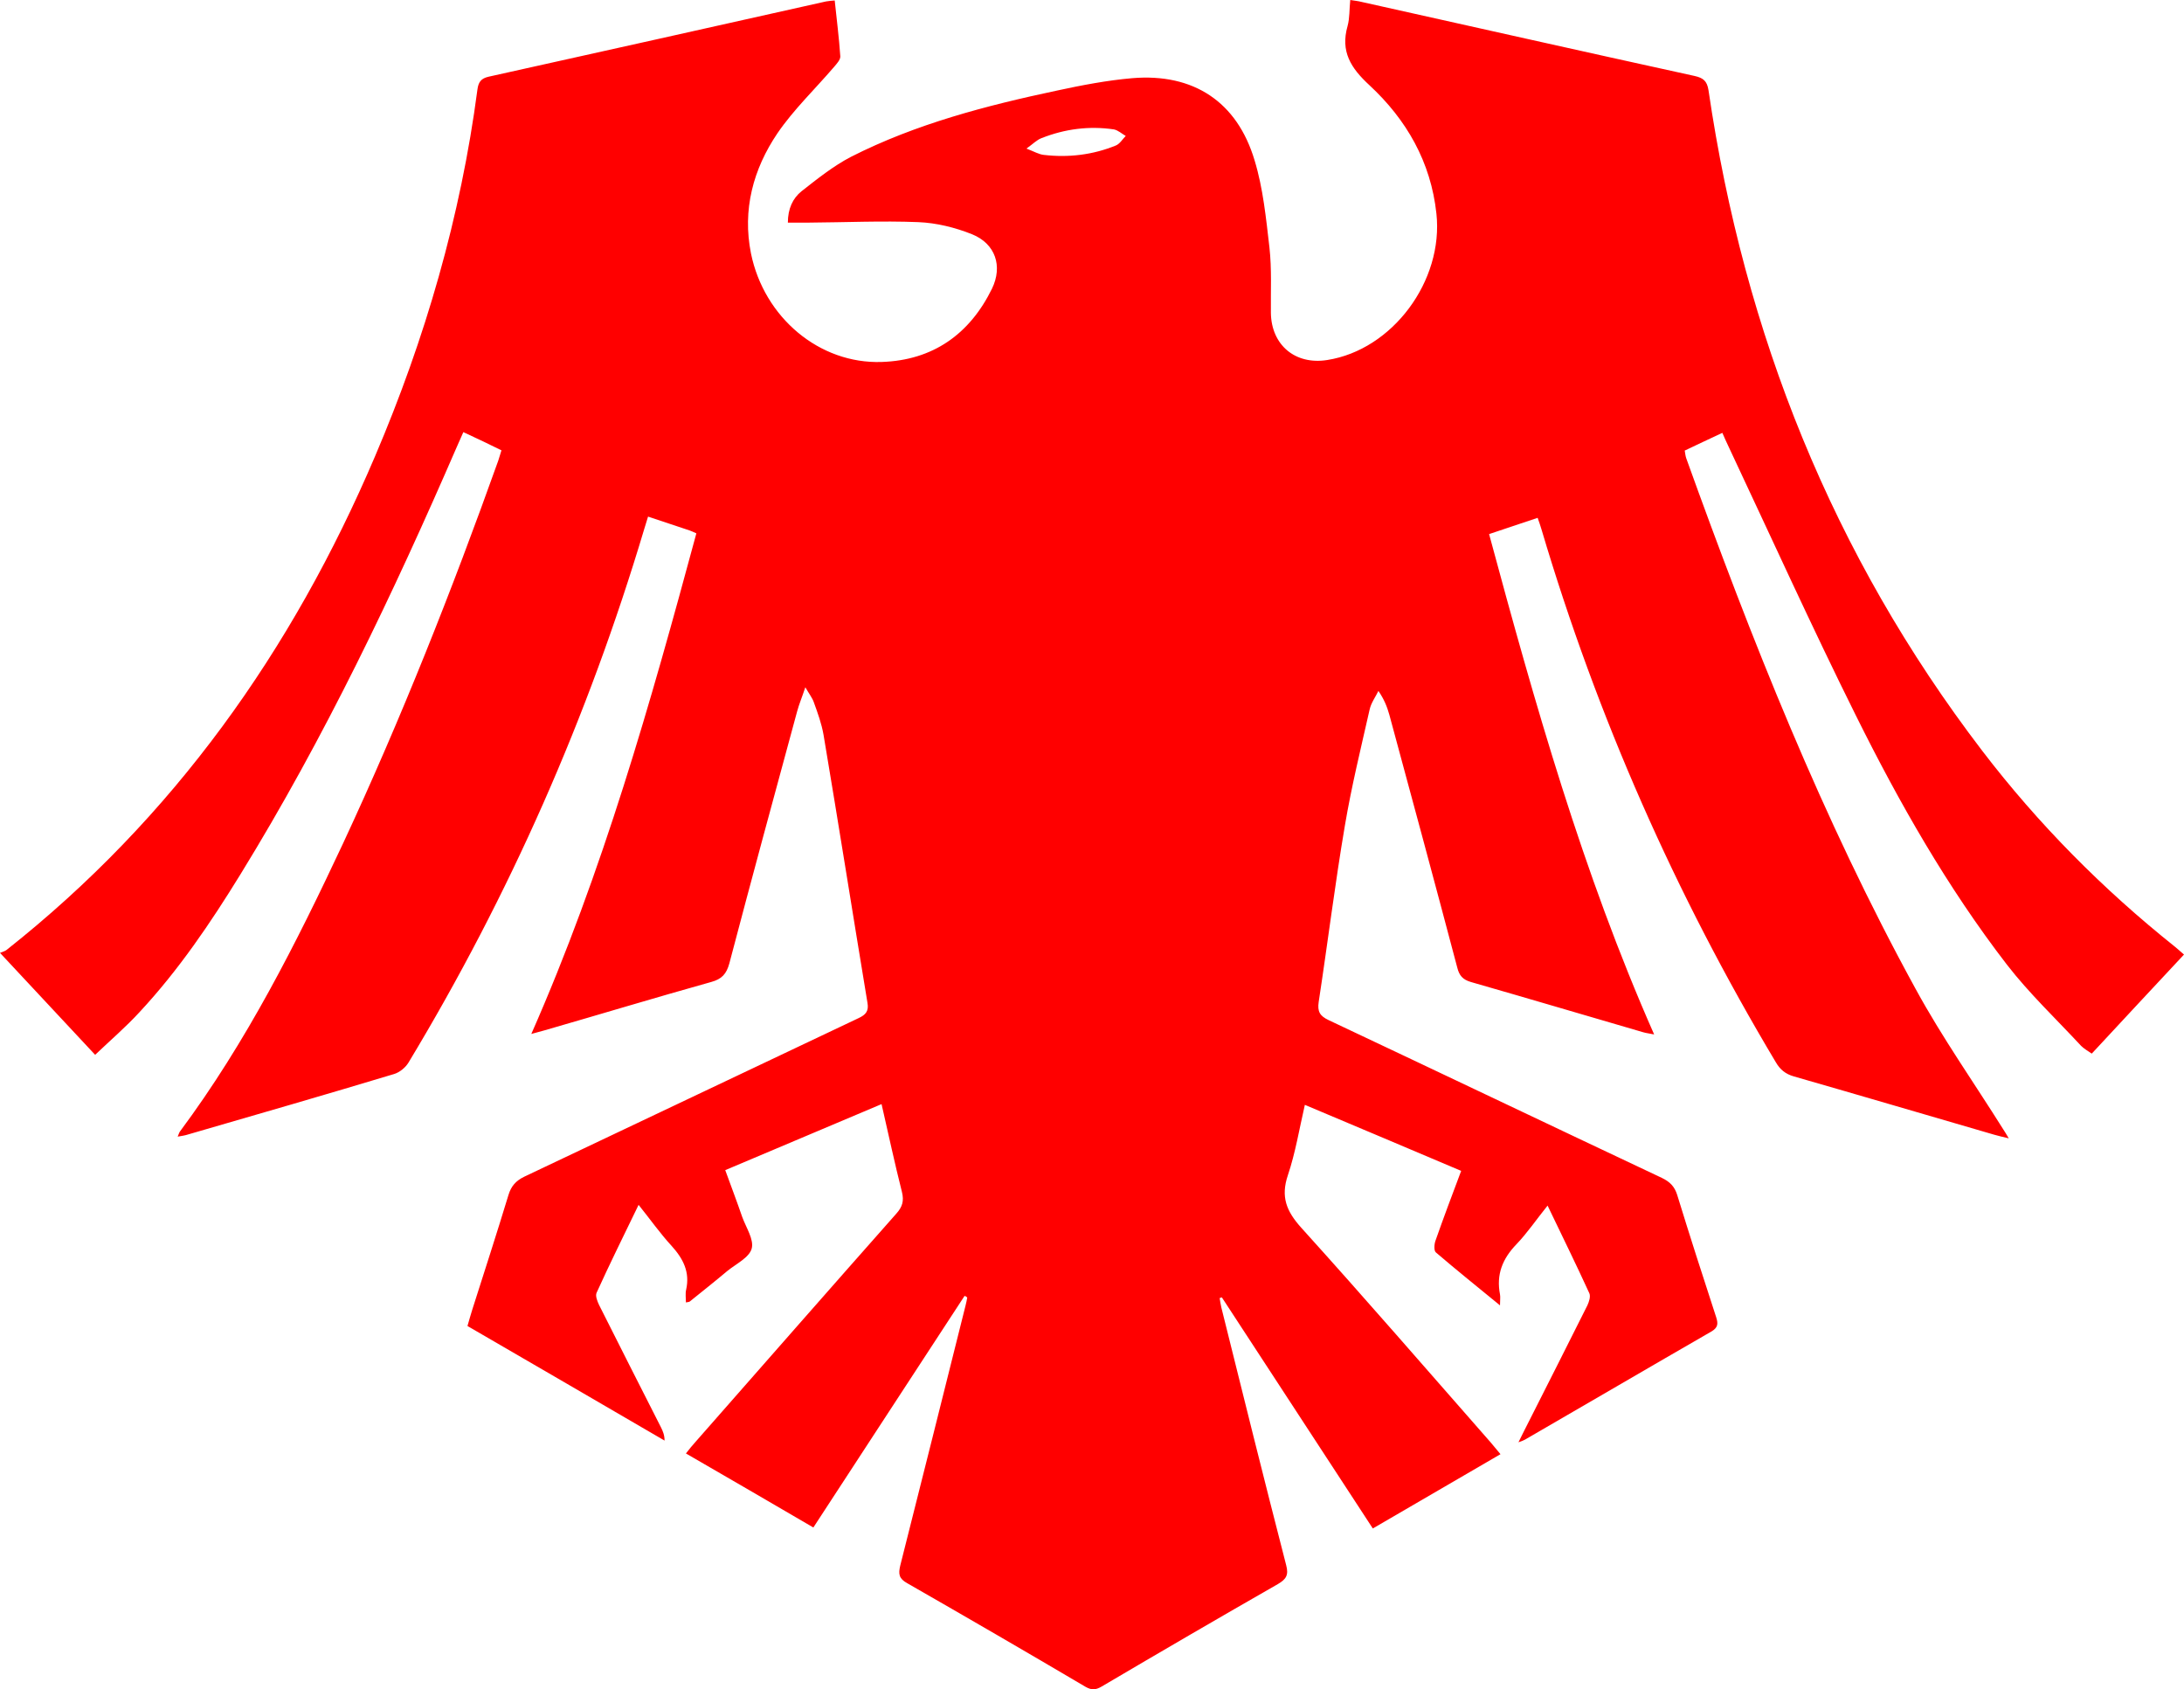 <?xml version="1.0" encoding="UTF-8" standalone="no"?>
<!-- Generator: Adobe Illustrator 21.0.2, SVG Export Plug-In . SVG Version: 6.00 Build 0)  -->

<svg
   xmlns:dc="http://purl.org/dc/elements/1.1/"
   xmlns:cc="http://creativecommons.org/ns#"
   xmlns:rdf="http://www.w3.org/1999/02/22-rdf-syntax-ns#"
   xmlns:svg="http://www.w3.org/2000/svg"
   xmlns="http://www.w3.org/2000/svg"
   xmlns:sodipodi="http://sodipodi.sourceforge.net/DTD/sodipodi-0.dtd"
   xmlns:inkscape="http://www.inkscape.org/namespaces/inkscape"
   version="1.1"
   id="Layer_1"
   x="0px"
   y="0px"
   viewBox="0 0 899.8 695.84"
   xml:space="preserve"
   sodipodi:docname="raven-guard-symbol.svg"
   width="899.8"
   height="695.84"
   inkscape:version="0.92.3 (2405546, 2018-03-11)"><defs
   id="defs12" /><sodipodi:namedview
   pagecolor="#ffffff"
   bordercolor="#666666"
   borderopacity="1"
   objecttolerance="10"
   gridtolerance="10"
   guidetolerance="10"
   inkscape:pageopacity="0"
   inkscape:pageshadow="2"
   inkscape:window-width="640"
   inkscape:window-height="480"
   id="namedview10"
   showgrid="false"
   inkscape:zoom="0.28178388"
   inkscape:cx="450.70001"
   inkscape:cy="347.5404"
   inkscape:window-x="0"
   inkscape:window-y="0"
   inkscape:window-maximized="0"
   inkscape:current-layer="Layer_1" />
<g
   style="fill:#ff0000"
   id="g7"
   transform="translate(0,-0.7)">
<g
   id="g5">
	<path
   d="m 397.4,534.5 c -20.7,31.6 -41.3,63.3 -62.3,95.4 -17.5,-10.2 -34.8,-20.3 -52.5,-30.5 1.5,-1.9 2.6,-3.3 3.8,-4.6 27.6,-31.4 55.2,-62.9 82.9,-94.2 2.5,-2.8 3.2,-5.2 2.3,-8.9 -3,-11.8 -5.5,-23.6 -8.4,-36.2 -21.6,9.1 -42.6,18 -64.4,27.2 2.4,6.6 4.8,12.9 7,19.3 1.6,4.4 4.9,9.3 3.9,13 -1,3.7 -6.4,6.3 -10,9.2 -5.1,4.3 -10.3,8.4 -15.5,12.6 -0.2,0.2 -0.6,0.2 -1.6,0.4 0,-1.9 -0.3,-3.6 0.1,-5.3 1.6,-7.2 -1.2,-12.7 -6,-18 -4.7,-5.1 -8.7,-10.8 -13.6,-16.9 -6.1,12.6 -11.9,24.3 -17.3,36.2 -0.6,1.3 0.3,3.5 1,5 8.4,16.8 17,33.6 25.5,50.4 0.8,1.6 1.5,3.2 1.5,5.5 -27,-15.7 -53.9,-31.4 -81.2,-47.2 0.7,-2.4 1.3,-4.6 2,-6.8 5,-15.7 10.1,-31.4 14.9,-47.2 1.1,-3.6 3,-5.8 6.5,-7.5 45.9,-21.7 91.8,-43.6 137.7,-65.3 3,-1.4 4.3,-2.9 3.7,-6.3 -6.1,-36.8 -11.9,-73.6 -18.1,-110.4 -0.8,-4.6 -2.4,-9 -4,-13.4 -0.6,-1.8 -1.9,-3.4 -3.5,-6.2 -1.4,4.2 -2.6,7 -3.4,10 -9.4,34.6 -18.8,69.1 -27.9,103.7 -1.2,4.4 -3.1,6.5 -7.5,7.7 -22.9,6.4 -45.7,13.3 -68.6,19.9 -1.6,0.5 -3.1,0.8 -5.5,1.5 29.5,-66.9 49.1,-136.3 68,-206.2 -1.3,-0.6 -2,-0.9 -2.8,-1.2 -5.5,-1.8 -11,-3.7 -17.1,-5.7 -0.6,1.9 -1.1,3.6 -1.6,5.2 -23.1,77.3 -55.4,150.6 -97.1,219.7 -1.2,2 -3.6,4 -5.9,4.7 -28.2,8.5 -56.6,16.7 -84.9,24.9 -1.2,0.4 -2.5,0.6 -4.3,0.9 0.5,-1.1 0.6,-1.7 1,-2.2 27.3,-36.7 47.8,-77.3 67.1,-118.5 24,-51.5 44.9,-104.3 64,-157.8 0.4,-1.2 0.8,-2.5 1.3,-4.2 -2.6,-1.3 -5.1,-2.5 -7.6,-3.7 -2.5,-1.2 -5.1,-2.4 -8.1,-3.8 -1,2.2 -1.8,4.1 -2.7,6.1 -26.2,60.4 -54.5,119.8 -89.1,176 -12.3,20 -25.5,39.5 -41.6,56.8 -5.6,6.1 -11.9,11.5 -18.3,17.6 -13.1,-14 -25.7,-27.5 -39.2,-42 1.2,-0.5 2.1,-0.7 2.7,-1.2 68.7,-54.3 117.7,-123.3 151.8,-203.3 20.7,-48.5 35.3,-98.8 42.2,-151.1 0.4,-3.1 1.5,-4.6 4.6,-5.3 46.3,-10.3 92.7,-20.6 139,-31 1.1,-0.2 2.3,-0.3 3.6,-0.4 0.8,7.8 1.8,15.4 2.3,23 0.1,1.4 -1.5,3.1 -2.6,4.4 -7.8,9.1 -16.6,17.5 -23.3,27.3 -10,14.8 -14.5,31.5 -10.9,49.5 5.4,26.4 28.2,45.6 53.9,44.7 21,-0.7 36.2,-11.4 45.4,-30.2 4.5,-9.3 1.4,-18.5 -8.2,-22.4 -7,-2.8 -14.7,-4.7 -22.2,-5 -15,-0.6 -30,0.1 -45,0.2 -2.8,0 -5.6,0 -8.7,0 0,-5.7 2,-10 5.6,-12.9 6.5,-5.1 13.1,-10.4 20.4,-14.2 26.8,-13.6 55.7,-21.1 84.9,-27.3 10.2,-2.2 20.6,-4.2 31,-5.1 25.2,-2.1 43.2,9.7 50.4,33.9 3.5,11.5 4.7,23.8 6.1,35.8 1,8.9 0.5,18 0.6,27 0.2,13.2 10,21.5 23.2,19.4 26.9,-4.2 48,-32.6 45,-60.3 -2.3,-21.3 -12.3,-38.7 -27.6,-52.9 -7.7,-7.1 -12,-13.9 -9,-24.4 0.9,-3.3 0.7,-6.9 1.1,-10.7 1.8,0.3 3.2,0.4 4.7,0.8 45.8,10.2 91.5,20.5 137.2,30.5 3.5,0.8 5.1,2 5.7,5.9 14.7,100.2 51.1,191.4 112.8,272.1 23.1,30.2 49.7,57 79.4,80.7 1.1,0.9 2.2,1.9 3.7,3.2 -12.7,13.6 -25.2,27 -38,40.8 -1.6,-1.1 -3.2,-2 -4.4,-3.2 C 847.1,420.4 836,409.9 826.8,398 802.3,366.2 782.5,331.4 764.7,295.6 746.4,258.8 729.4,221.3 711.9,184.1 c -0.7,-1.5 -1.4,-3 -2.3,-5.1 -5.2,2.4 -10.2,4.8 -15.5,7.3 0.2,1.2 0.3,2.2 0.6,3.1 26.9,74.8 56.2,148.7 94.5,218.6 10.9,20 24.1,38.7 36.2,58 0.6,0.9 1.2,1.9 2.2,3.6 -2.5,-0.6 -4.3,-1 -6,-1.5 -27.5,-8 -55,-16.1 -82.5,-24 -3.5,-1 -5.7,-2.8 -7.5,-5.9 C 690.3,369.1 658,296 635.1,218.8 c -0.4,-1.4 -0.9,-2.8 -1.6,-4.8 -6.5,2.2 -12.9,4.3 -20,6.7 18.9,70 38.5,139.3 68,206.1 -1.8,-0.4 -3.2,-0.5 -4.5,-0.9 -23.7,-6.9 -47.3,-13.9 -71,-20.7 -3.4,-1 -4.8,-2.7 -5.6,-5.9 -9.2,-34.8 -18.6,-69.5 -28,-104.2 -0.9,-3.2 -2.1,-6.3 -4.5,-9.8 -1.2,2.5 -3,4.9 -3.6,7.6 -3.6,15.9 -7.5,31.8 -10.2,47.8 -4.1,24.1 -7.1,48.5 -10.8,72.7 -0.6,4 0.5,5.8 4.1,7.5 45.8,21.6 91.5,43.4 137.3,65 3.3,1.6 5.2,3.5 6.3,7 5.2,16.9 10.6,33.7 16.1,50.5 0.8,2.6 0.7,4.1 -1.9,5.7 -25.7,14.8 -51.3,29.8 -76.9,44.6 -0.5,0.3 -1.1,0.5 -2.7,1.1 1.6,-3.2 2.7,-5.5 3.9,-7.8 8.2,-16.2 16.4,-32.4 24.5,-48.6 0.7,-1.5 1.4,-3.7 0.8,-5 -5.4,-11.8 -11.1,-23.4 -17.2,-36.1 -4.6,5.7 -8.3,11.2 -12.8,15.9 -5.8,6 -8.4,12.5 -6.8,20.7 0.2,1.1 0,2.2 0,4.5 -9.4,-7.7 -18,-14.6 -26.4,-21.8 -0.9,-0.7 -0.7,-3.4 -0.2,-4.8 3.3,-9.4 6.8,-18.7 10.6,-28.8 -21.4,-9.1 -42.6,-18 -64.4,-27.2 -2.3,10 -3.9,19.8 -7,29 -3,8.9 -0.6,14.8 5.5,21.6 26.4,29.2 52.1,58.9 78.1,88.5 1.2,1.4 2.3,2.8 4,4.8 -17.5,10.2 -34.7,20.2 -52.6,30.6 -20.8,-31.8 -41.5,-63.5 -62.2,-95.2 -0.3,0.1 -0.6,0.2 -0.9,0.3 0.2,1.3 0.4,2.6 0.7,3.9 8.8,35.4 17.6,70.8 26.7,106.1 1.1,4.1 0,5.8 -3.4,7.8 -24.3,13.9 -48.5,28 -72.6,42.2 -2.4,1.4 -4.1,1.6 -6.7,0.1 -24.4,-14.4 -48.9,-28.6 -73.5,-42.7 -3.4,-1.9 -3.6,-3.8 -2.8,-7.2 9,-35.7 18,-71.4 26.9,-107.1 0.3,-1.1 0.5,-2.2 0.7,-3.3 -0.4,-0.5 -0.8,-0.6 -1.1,-0.7 z M 422.9,61.9 c 3.3,1.3 5.2,2.4 7.1,2.6 10.2,1.2 20.3,0 29.8,-3.9 1.6,-0.7 2.7,-2.6 4,-3.9 -1.6,-0.9 -3.2,-2.4 -4.9,-2.7 -10.2,-1.5 -20.2,-0.2 -29.8,3.6 -1.9,0.7 -3.4,2.3 -6.2,4.3 z"
   id="path3"
   inkscape:connector-curvature="0" />
</g>
</g></svg>